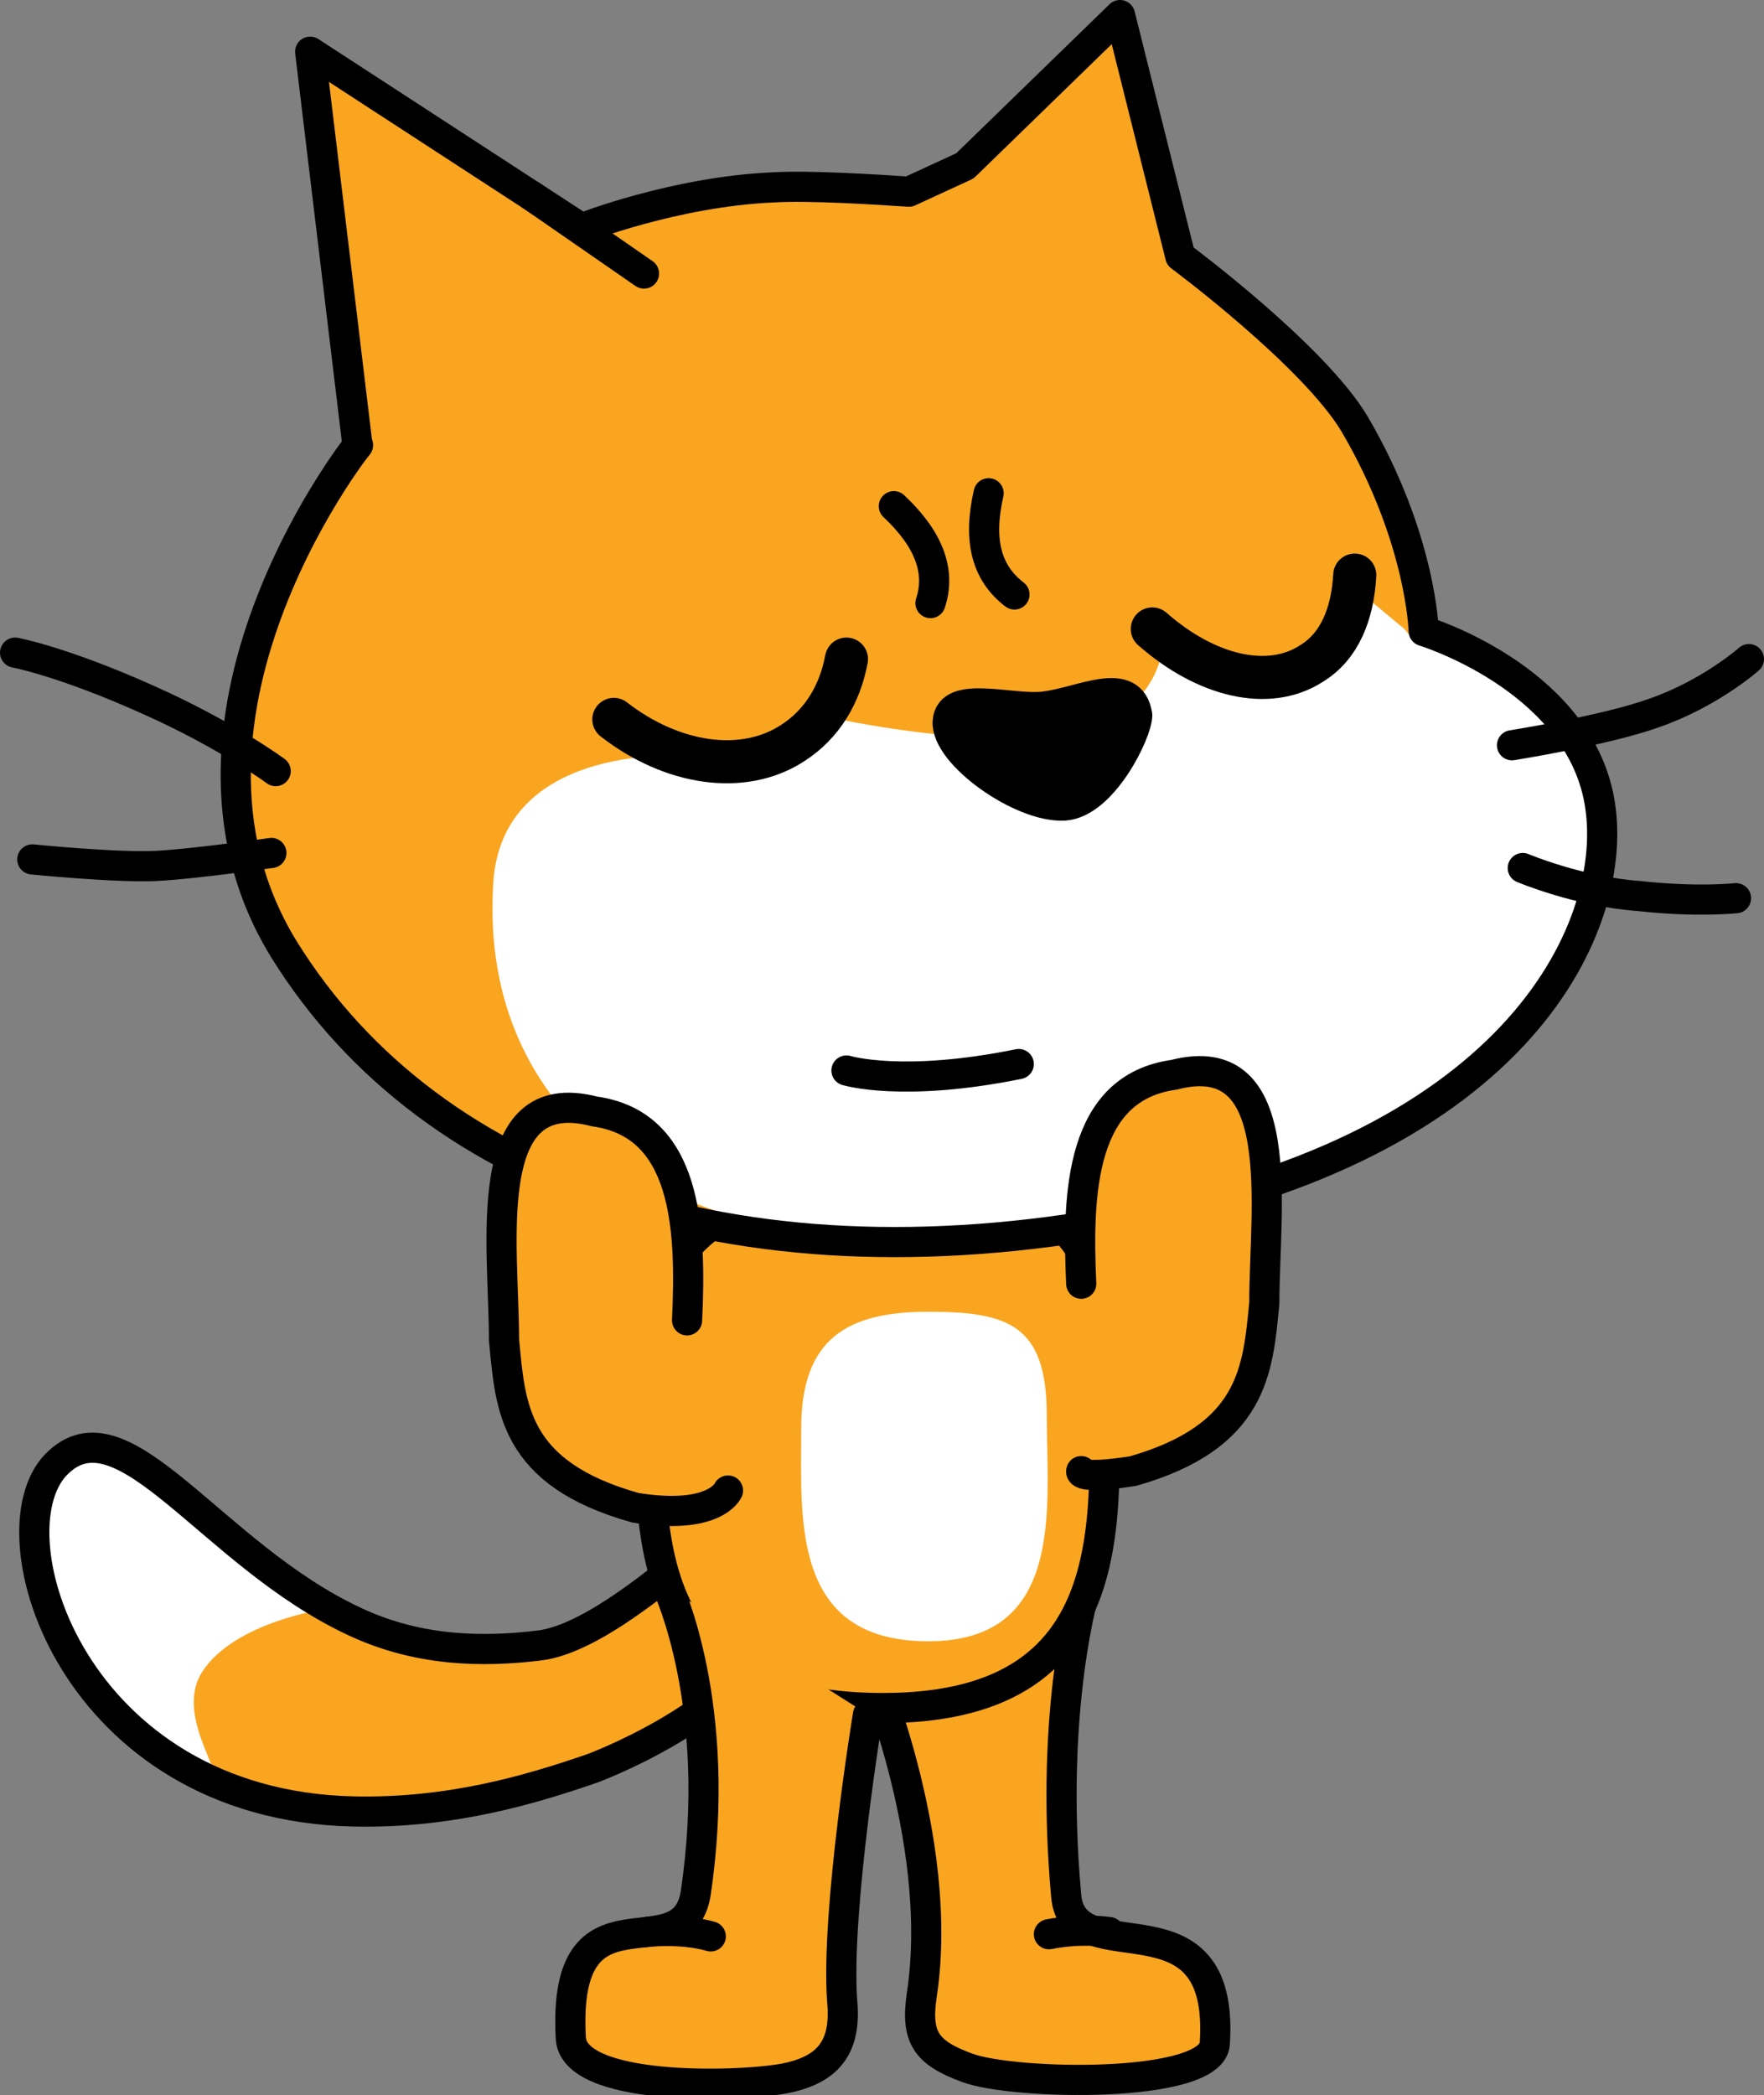 <svg version="1.1" xmlns="http://www.w3.org/2000/svg" xmlns:xlink="http://www.w3.org/1999/xlink" width="81.9" height="97.265" viewBox="0,0,81.9,97.265"><rect x="0" y="0" width="81.9" height="97.265" fill="#808080" stroke="none"/><g transform="translate(-197.1,-131.3)"><g data-paper-data="{&quot;isPaintingLayer&quot;:true}" fill-rule="nonzero" stroke-miterlimit="10" stroke-dasharray="" stroke-dashoffset="0" style="mix-blend-mode: normal"><path d="M247.5,205c0,0 -1.7,5.5 -0.9,14.3c0.3,3.8 7.4,-0.5 6.9,6.9c-0.2,2.1 -9.4,1.9 -11.5,1.1c-1.9,-0.7 -2.4,-1.4 -2.1,-3.4c1.1,-7.3 -2.6,-15.7 -2.6,-15.7" fill="#faa51f" stroke="#000000" stroke-width="1.4" stroke-linecap="round" stroke-linejoin="round"/><path d="M245.8,221.1c1.5,-0.3 2.8,-0.1 2.8,-0.1" fill="#faa51f" stroke="#000000" stroke-width="1.4" stroke-linecap="round" stroke-linejoin="round"/><path d="M231.7,201.9c0.9,0.2 2.8,0.6 1.5,4.6c-1.3,4 -7.8,6.6 -8.6,6.9c-2.9,1 -6.6,2.1 -11.1,2c-13,-0.3 -16.9,-12.9 -13.8,-16.1c3.1,-3.2 7.2,4.2 13.9,7.3c3,1.4 6,1.4 8.5,1.1c3.5,-0.4 8.6,-6 9.6,-5.8z" fill="#faa51f" stroke="none" stroke-width="1" stroke-linecap="butt" stroke-linejoin="miter"/><path d="M205.6,200.9c2.3,1.9 6.6,5.1 6.6,5.1c0,0 -4.2,0.6 -5.7,2.9c-1.5,2.3 1.8,5.6 0,5c-1.6,-1 -4.1,-2.4 -6.1,-5.5c-2,-3.1 -2.2,-8.1 -0.5,-9.3c1.9,-1.1 3.5,0 5.7,1.8z" fill="#ffffff" stroke="none" stroke-width="1" stroke-linecap="butt" stroke-linejoin="miter"/><path d="M231.7,201.9c0.9,0.2 2.8,0.6 1.5,4.6c-1.3,4 -7.8,6.6 -8.6,6.9c-2.9,1 -6.6,2.1 -11.1,2c-13,-0.3 -16.9,-12.9 -13.8,-16.1c3.1,-3.2 7.2,4.2 13.9,7.3c3,1.4 6,1.4 8.5,1.1c3.5,-0.4 8.6,-6 9.6,-5.8z" fill="none" stroke="#000000" stroke-width="1.4" stroke-linecap="round" stroke-linejoin="round"/><path d="M248.3,194.1c0,6.7 1.7,16.5 -10.2,16.5c-11.9,0 -10.8,-9 -10.8,-15.7c0,-6.7 4.1,-8.5 10.8,-8.5c6.7,0 10.2,1 10.2,7.7z" fill="#faa51f" stroke="#000000" stroke-width="1.4" stroke-linecap="round" stroke-linejoin="round"/><path d="M241.9,139l7.2,-7l2.8,11.2c0,0 6.2,4.6 8.1,7.8c3.1,5.3 3.2,9.6 3.2,9.6c0,0 6.9,2.1 8.1,7.6c1.2,5.5 -3.1,16 -21.3,19.6c-18.2,3.6 -32.8,-1.3 -39.7,-12.4c-6.8,-11 4,-24.2 3.4,-23.4l-2.2,-18.3l12.6,8.2c0,0 4.3,-1.7 8.9,-1.9c1.7,-0.1 4.8,0.1 6.3,0.2z" fill="#faa51f" stroke="none" stroke-width="1" stroke-linecap="butt" stroke-linejoin="miter"/><path d="M262.8,161.1c0,0 6.6,1.6 7.8,7.1c1.5,5.5 -3.4,15.9 -20.6,19c-3.9,0.7 -7.4,1.4 -12.9,1.4c-8.5,0.1 -17.8,-5.2 -17.1,-16.3c0.4,-6.4 8.5,-5.9 8.5,-5.9l7.1,-1.8c0,0 7.1,1.6 11.3,0.7c4.2,-0.9 4.2,-4.2 4.2,-4.2l8.8,-2.6l2.4,2z" fill="#ffffff" stroke="none" stroke-width="1" stroke-linecap="butt" stroke-linejoin="miter"/><path d="M278.3,161.9c0,0 -1.8,1.6 -4.4,2.5c-2.2,0.8 -6.6,1.5 -6.6,1.5" fill="none" stroke="#000000" stroke-width="1.4" stroke-linecap="round" stroke-linejoin="round"/><path d="M277.7,173c0,0 -1.8,0.2 -4.5,-0.1c-2.8,-0.2 -5.4,-1.3 -5.4,-1.3" fill="none" stroke="#000000" stroke-width="1.4" stroke-linecap="round" stroke-linejoin="round"/><path d="M221.8,140.4l5.2,3.6" fill="none" stroke="#000000" stroke-width="1.4" stroke-linecap="round" stroke-linejoin="round"/><path d="M241.9,139l7.2,-7l2.8,11.2c0,0 6.2,4.6 8.1,7.8c3.1,5.3 3.2,9.6 3.2,9.6c0,0 6.9,2.1 8.1,7.6c1.2,5.5 -3.1,16 -21.3,19.6c-18.2,3.6 -32.8,-1.3 -39.7,-12.4c-6.8,-11 4,-24.2 3.4,-23.4l-2.2,-18.3l12.6,8.2c0,0 4.3,-1.7 8.9,-1.9c1.7,-0.1 4.8,0.1 6.3,0.2z" fill="none" stroke="#000000" stroke-width="1.4" stroke-linecap="round" stroke-linejoin="round"/><path d="M209.7,170.9c0,0 -3.5,0.5 -5.3,0.6c-1.8,0.1 -5.8,-0.3 -5.8,-0.3" fill="none" stroke="#000000" stroke-width="1.4" stroke-linecap="round" stroke-linejoin="round"/><path d="M197.8,161.6c0,0 2.2,0.4 6.2,2.2c3.6,1.6 5.9,3.3 5.9,3.3" fill="none" stroke="#000000" stroke-width="1.4" stroke-linecap="round" stroke-linejoin="round"/><path d="M260,158c-0.1,1.8 -0.7,3.3 -2,4.1c-2,1.3 -4.9,0.6 -7.4,-1.6" fill="#faa51f" stroke="#000000" stroke-width="2" stroke-linecap="round" stroke-linejoin="round"/><path d="M236.4,161.9c-0.3,1.6 -1.1,3 -2.5,3.9c-2.3,1.5 -5.6,1 -8.3,-1.1" fill="#faa51f" stroke="#000000" stroke-width="2" stroke-linecap="round" stroke-linejoin="round"/><path d="M245.6,164.1c1.7,-0.2 4,-1.5 4.3,0.4c0,0.8 -1.6,4.1 -3.4,4.2c-2,0.1 -5.5,-2.4 -5.4,-3.9c0.1,-1.5 3,-0.5 4.5,-0.7z" fill="#000000" stroke="#000000" stroke-width="1.4" stroke-linecap="round" stroke-linejoin="round"/><path d="M245.7,197c0,4.2 0.9,10.5 -5.5,10.5c-6.4,0 -5.9,-5.7 -5.9,-9.9c0,-4.2 2.2,-5.4 5.9,-5.4c3.7,0 5.5,0.6 5.5,4.8z" fill="#ffffff" stroke="none" stroke-width="1" stroke-linecap="butt" stroke-linejoin="miter"/><path d="M237.4,210.9c0,0 -1.5,9.1 -1.2,13.3c0.2,2.1 -0.6,3.2 -2.7,3.6c-2.2,0.4 -9.8,0.6 -9.9,-1.9c-0.4,-7.6 5.2,-2.9 5.8,-6.7c1.3,-8.7 -1.3,-14.2 -1.3,-14.2" fill="#faa51f" stroke="#000000" stroke-width="1.4" stroke-linecap="round" stroke-linejoin="round"/><path d="M227.1,221c0,0 1.6,-0.2 3,0.2" fill="#faa51f" stroke="#000000" stroke-width="1.4" stroke-linecap="round" stroke-linejoin="round"/><path d="M244.4,180.7c-5.4,1.1 -8,0.3 -8,0.3" fill="#ffffff" stroke="#000000" stroke-width="1.4" stroke-linecap="round" stroke-linejoin="round"/><path d="M230.9,200.5c0,0 -0.6,1.4 -4.3,0.8c-5.7,-1.6 -5.8,-4.7 -6.1,-7.8c0,-4.4 -1.2,-12 4.2,-10.6c4.3,0.6 4.5,5.4 4.3,9.7" fill="#faa51f" stroke="#000000" stroke-width="1.4" stroke-linecap="round" stroke-linejoin="round"/><path d="M247.3,190.9c-0.2,-4.3 0,-9.1 4.3,-9.7c5.4,-1.4 4.2,6.2 4.2,10.6c-0.3,3.1 -0.5,6.2 -6.1,7.8c-2.6,0.4 -2.4,0 -2.4,0" fill="#faa51f" stroke="#000000" stroke-width="1.4" stroke-linecap="round" stroke-linejoin="round"/><path d="M238.6,154.8c1.6,1.5 2.2,3 1.7,4.5" fill="none" stroke="#000000" stroke-width="1.4" stroke-linecap="round" stroke-linejoin="round"/><path d="M244.2,158.9c-1.3,-1 -1.7,-2.5 -1.2,-4.7" fill="none" stroke="#000000" stroke-width="1.4" stroke-linecap="round" stroke-linejoin="round"/></g></g></svg>